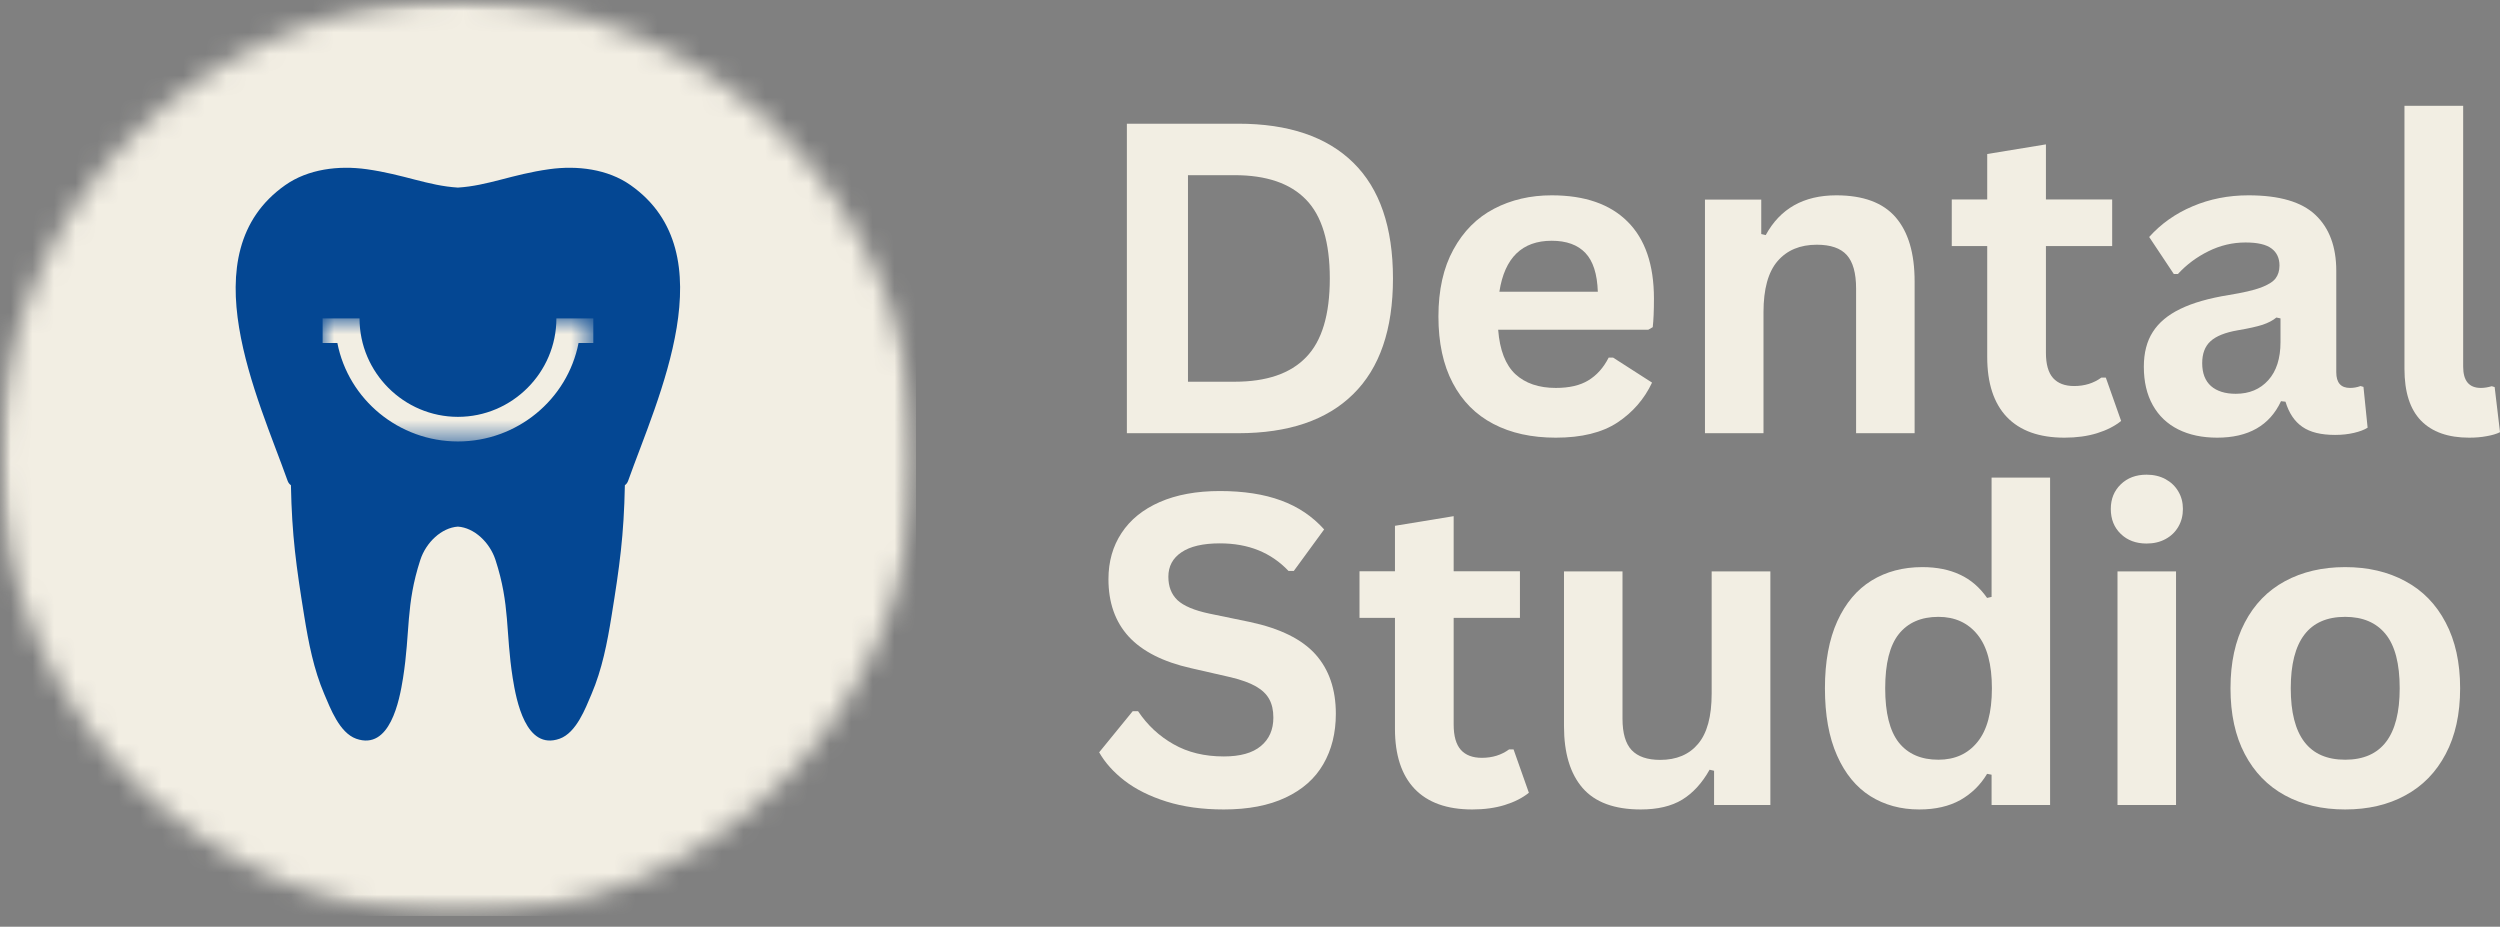 <svg width="116" height="43" viewBox="0 0 116 43" fill="none" xmlns="http://www.w3.org/2000/svg">
<rect x="0" y="0" width="116" height="43" fill="#808080" stroke="none"/>
<mask id="mask0_2_84" style="mask-type:luminance" maskUnits="userSpaceOnUse" x="0" y="0" width="43" height="43">
<path d="M0 0H42.503V42.501H0V0Z" fill="white"/>
</mask>
<g mask="url(#mask0_2_84)">
<mask id="mask1_2_84" style="mask-type:luminance" maskUnits="userSpaceOnUse" x="0" y="0" width="43" height="43">
<path d="M21.251 0C9.514 0 0 9.514 0 21.251C0 32.987 9.514 42.501 21.251 42.501C32.989 42.501 42.503 32.987 42.503 21.251C42.503 9.514 32.989 0 21.251 0Z" fill="white"/>
</mask>
<g mask="url(#mask1_2_84)">
<path d="M0 0H42.503V42.501H0V0Z" fill="#F2EEE3"/>
</g>
</g>
<path d="M13.499 22.513C13.545 24.855 13.743 26.272 14.117 28.588C14.316 29.818 14.554 31.054 15.049 32.212C15.331 32.869 15.75 33.999 16.526 34.277C18.094 34.832 18.535 32.506 18.701 31.46C19.04 29.319 18.821 28.071 19.503 25.979C19.769 25.166 20.486 24.487 21.247 24.435C22.007 24.487 22.724 25.166 22.99 25.979C23.673 28.071 23.453 29.319 23.79 31.46C23.956 32.506 24.397 34.832 25.965 34.277C26.744 33.999 27.163 32.869 27.444 32.212C27.939 31.054 28.177 29.818 28.375 28.588C28.75 26.272 28.948 24.855 28.994 22.513C29.06 22.469 29.113 22.401 29.145 22.311C30.503 18.491 33.758 11.751 29.255 8.588C28.195 7.843 26.783 7.669 25.482 7.851C23.744 8.095 22.64 8.618 21.247 8.704C19.853 8.618 18.747 8.095 17.012 7.851C15.708 7.669 14.298 7.843 13.238 8.588C8.733 11.751 11.99 18.491 13.346 22.311C13.378 22.401 13.434 22.469 13.499 22.513Z" fill="#044793"/>
<mask id="mask2_2_84" style="mask-type:luminance" maskUnits="userSpaceOnUse" x="14" y="14" width="14" height="7">
<path d="M14.969 14.769H27.426V20.484H14.969V14.769Z" fill="white"/>
</mask>
<g mask="url(#mask2_2_84)">
<path d="M26.216 14.774H25.817C25.817 17.285 23.762 19.342 21.249 19.342C18.737 19.342 16.682 17.285 16.682 14.774H14.969V15.916H15.654C16.167 18.541 18.509 20.484 21.249 20.484C23.99 20.484 26.33 18.541 26.845 15.916H27.53V14.774H26.216Z" fill="#F2EEE3"/>
</g>
<path d="M57.454 5.74C59.786 5.74 61.563 6.343 62.789 7.545C64.019 8.749 64.634 10.54 64.634 12.921C64.634 15.29 64.019 17.079 62.789 18.288C61.563 19.497 59.786 20.101 57.454 20.101H52.287V5.74H57.454ZM57.286 17.712C58.766 17.712 59.87 17.335 60.601 16.578C61.336 15.824 61.703 14.604 61.703 12.921C61.703 11.239 61.336 10.019 60.601 9.263C59.87 8.508 58.766 8.128 57.286 8.128H55.122V17.712H57.286Z" fill="#F2EEE3"/>
<path d="M76.479 15.3H69.515C69.588 16.243 69.854 16.93 70.313 17.361C70.777 17.788 71.401 18 72.19 18C72.813 18 73.316 17.884 73.7 17.649C74.087 17.415 74.403 17.064 74.642 16.594H74.85L76.655 17.753C76.297 18.515 75.762 19.132 75.049 19.605C74.335 20.075 73.382 20.308 72.19 20.308C71.072 20.308 70.106 20.097 69.291 19.669C68.476 19.244 67.847 18.611 67.406 17.768C66.963 16.928 66.743 15.899 66.743 14.686C66.743 13.456 66.975 12.421 67.438 11.579C67.901 10.732 68.528 10.101 69.323 9.686C70.116 9.271 71.008 9.063 71.999 9.063C73.532 9.063 74.706 9.47 75.521 10.285C76.335 11.095 76.743 12.286 76.743 13.855C76.743 14.426 76.723 14.867 76.687 15.181L76.479 15.3ZM74.139 13.536C74.111 12.711 73.919 12.112 73.564 11.739C73.207 11.361 72.685 11.171 71.999 11.171C70.625 11.171 69.814 11.96 69.571 13.536H74.139Z" fill="#F2EEE3"/>
<path d="M79.11 20.101V9.263H81.722V10.86L81.93 10.908C82.6 9.678 83.691 9.063 85.204 9.063C86.454 9.063 87.373 9.404 87.96 10.085C88.545 10.762 88.838 11.752 88.838 13.056V20.101H86.123V13.392C86.123 12.673 85.979 12.154 85.691 11.834C85.404 11.515 84.941 11.355 84.302 11.355C83.523 11.355 82.916 11.609 82.481 12.114C82.043 12.621 81.826 13.414 81.826 14.494V20.101H79.11Z" fill="#F2EEE3"/>
<path d="M97.71 17.521L98.421 19.533C98.121 19.773 97.75 19.963 97.303 20.101C96.859 20.238 96.356 20.308 95.793 20.308C94.621 20.308 93.729 19.989 93.118 19.35C92.511 18.711 92.207 17.782 92.207 16.562V11.419H90.562V9.255H92.207V7.146L94.931 6.699V9.255H98.005V11.419H94.931V16.371C94.931 16.904 95.042 17.295 95.266 17.545C95.49 17.79 95.813 17.912 96.24 17.912C96.724 17.912 97.145 17.782 97.502 17.521H97.71Z" fill="#F2EEE3"/>
<path d="M102.876 20.308C102.184 20.308 101.583 20.18 101.071 19.925C100.56 19.669 100.165 19.294 99.889 18.799C99.612 18.303 99.474 17.71 99.474 17.018C99.474 16.375 99.612 15.836 99.889 15.404C100.165 14.969 100.592 14.612 101.167 14.334C101.742 14.053 102.495 13.837 103.427 13.687C104.076 13.581 104.57 13.468 104.905 13.344C105.24 13.216 105.466 13.076 105.584 12.921C105.706 12.761 105.768 12.561 105.768 12.322C105.768 11.976 105.644 11.713 105.4 11.531C105.155 11.345 104.753 11.251 104.194 11.251C103.591 11.251 103.016 11.387 102.469 11.659C101.926 11.926 101.455 12.278 101.055 12.713H100.864L99.722 10.996C100.269 10.385 100.94 9.91 101.734 9.574C102.527 9.235 103.392 9.063 104.33 9.063C105.762 9.063 106.798 9.366 107.437 9.973C108.08 10.58 108.403 11.447 108.403 12.569V17.273C108.403 17.758 108.615 18 109.042 18C109.206 18 109.37 17.972 109.529 17.912L109.665 17.952L109.857 19.845C109.707 19.941 109.497 20.021 109.226 20.085C108.958 20.148 108.667 20.18 108.347 20.18C107.696 20.18 107.191 20.057 106.83 19.805C106.466 19.555 106.207 19.166 106.047 18.639L105.839 18.615C105.312 19.745 104.324 20.308 102.876 20.308ZM103.739 18.272C104.366 18.272 104.869 18.062 105.248 17.641C105.626 17.221 105.815 16.632 105.815 15.876V14.773L105.624 14.733C105.464 14.867 105.25 14.979 104.985 15.069C104.717 15.155 104.334 15.241 103.835 15.325C103.248 15.426 102.824 15.596 102.565 15.836C102.309 16.071 102.182 16.409 102.182 16.85C102.182 17.313 102.317 17.669 102.589 17.912C102.864 18.152 103.248 18.272 103.739 18.272Z" fill="#F2EEE3"/>
<path d="M114.57 20.308C113.596 20.308 112.849 20.045 112.334 19.517C111.823 18.99 111.567 18.19 111.567 17.113V4.91H114.291V17.01C114.291 17.671 114.564 18 115.113 18C115.267 18 115.435 17.974 115.617 17.92L115.752 17.96L116 20.053C115.844 20.132 115.643 20.192 115.393 20.236C115.147 20.284 114.874 20.308 114.57 20.308Z" fill="#F2EEE3"/>
<path d="M56.783 37.559C55.787 37.559 54.9 37.436 54.124 37.192C53.351 36.949 52.704 36.625 52.183 36.226C51.666 35.826 51.273 35.387 51.001 34.908L52.558 32.999H52.806C53.237 33.644 53.784 34.155 54.451 34.532C55.116 34.912 55.893 35.099 56.783 35.099C57.544 35.099 58.117 34.94 58.5 34.62C58.888 34.301 59.084 33.86 59.084 33.295C59.084 32.955 59.02 32.67 58.892 32.44C58.768 32.212 58.564 32.015 58.277 31.849C57.989 31.685 57.6 31.544 57.111 31.426L55.258 31.002C53.968 30.711 53.008 30.224 52.375 29.541C51.746 28.854 51.432 27.965 51.432 26.873C51.432 26.059 51.634 25.346 52.039 24.733C52.443 24.116 53.033 23.637 53.812 23.295C54.589 22.956 55.517 22.784 56.6 22.784C57.706 22.784 58.654 22.932 59.443 23.223C60.23 23.511 60.896 23.958 61.44 24.565L60.034 26.49H59.786C59.381 26.065 58.916 25.745 58.389 25.532C57.865 25.32 57.27 25.212 56.6 25.212C55.817 25.212 55.222 25.352 54.819 25.627C54.413 25.899 54.212 26.278 54.212 26.761C54.212 27.215 54.351 27.576 54.635 27.848C54.922 28.115 55.414 28.323 56.112 28.471L58.005 28.862C59.399 29.161 60.411 29.661 61.04 30.363C61.667 31.066 61.983 31.985 61.983 33.119C61.983 34.013 61.787 34.794 61.4 35.459C61.016 36.126 60.433 36.641 59.651 37.008C58.872 37.376 57.917 37.559 56.783 37.559Z" fill="#F2EEE3"/>
<path d="M70.229 34.772L70.94 36.785C70.641 37.024 70.269 37.214 69.822 37.352C69.379 37.489 68.876 37.559 68.312 37.559C67.14 37.559 66.248 37.24 65.637 36.601C65.03 35.962 64.726 35.034 64.726 33.814V28.67H63.081V26.506H64.726V24.397L67.45 23.95V26.506H70.525V28.67H67.45V33.622C67.45 34.155 67.562 34.546 67.785 34.796C68.009 35.042 68.332 35.163 68.76 35.163C69.243 35.163 69.664 35.034 70.022 34.772H70.229Z" fill="#F2EEE3"/>
<path d="M76.131 37.559C74.911 37.559 74.01 37.228 73.431 36.561C72.856 35.896 72.569 34.94 72.569 33.694V26.514H75.284V33.35C75.284 34.017 75.424 34.501 75.707 34.804C75.995 35.108 76.436 35.259 77.033 35.259C77.788 35.259 78.375 35.012 78.79 34.517C79.21 34.021 79.421 33.245 79.421 32.184V26.514H82.145V37.352H79.533V35.763L79.325 35.715C78.978 36.334 78.555 36.797 78.055 37.104C77.554 37.408 76.913 37.559 76.131 37.559Z" fill="#F2EEE3"/>
<path d="M89.054 37.559C88.195 37.559 87.437 37.352 86.778 36.937C86.123 36.521 85.608 35.894 85.237 35.052C84.863 34.211 84.677 33.173 84.677 31.937C84.677 30.703 84.869 29.665 85.252 28.822C85.636 27.981 86.165 27.352 86.842 26.937C87.517 26.522 88.303 26.314 89.198 26.314C89.869 26.314 90.452 26.432 90.947 26.666C91.442 26.895 91.859 27.255 92.201 27.744L92.409 27.696V22.161H95.124V37.352H92.409V35.946L92.201 35.906C91.897 36.417 91.484 36.823 90.963 37.12C90.44 37.412 89.805 37.559 89.054 37.559ZM89.941 35.251C90.707 35.251 91.31 34.978 91.754 34.429C92.201 33.882 92.424 33.051 92.424 31.937C92.424 30.825 92.201 29.994 91.754 29.445C91.31 28.898 90.707 28.622 89.941 28.622C89.142 28.622 88.529 28.89 88.104 29.421C87.682 29.954 87.473 30.793 87.473 31.937C87.473 33.077 87.682 33.916 88.104 34.453C88.529 34.986 89.142 35.251 89.941 35.251Z" fill="#F2EEE3"/>
<path d="M99.602 25.22C99.111 25.22 98.712 25.072 98.404 24.773C98.095 24.475 97.941 24.09 97.941 23.615C97.941 23.151 98.095 22.772 98.404 22.473C98.712 22.175 99.111 22.025 99.602 22.025C99.932 22.025 100.225 22.095 100.481 22.233C100.736 22.373 100.932 22.56 101.072 22.8C101.216 23.04 101.287 23.311 101.287 23.615C101.287 23.924 101.216 24.202 101.072 24.445C100.932 24.685 100.736 24.875 100.481 25.012C100.225 25.152 99.932 25.22 99.602 25.22ZM98.252 37.352V26.514H100.968V37.352H98.252Z" fill="#F2EEE3"/>
<path d="M108.815 37.559C107.754 37.559 106.822 37.342 106.019 36.904C105.221 36.469 104.6 35.83 104.158 34.988C103.715 34.147 103.495 33.131 103.495 31.937C103.495 30.745 103.715 29.729 104.158 28.886C104.6 28.039 105.221 27.4 106.019 26.969C106.822 26.534 107.754 26.314 108.815 26.314C109.879 26.314 110.811 26.534 111.61 26.969C112.413 27.4 113.036 28.039 113.479 28.886C113.926 29.729 114.15 30.745 114.15 31.937C114.15 33.131 113.926 34.147 113.479 34.988C113.036 35.83 112.413 36.469 111.61 36.904C110.811 37.342 109.879 37.559 108.815 37.559ZM108.815 35.251C110.502 35.251 111.346 34.147 111.346 31.937C111.346 30.793 111.127 29.954 110.691 29.421C110.26 28.89 109.633 28.622 108.815 28.622C107.131 28.622 106.291 29.729 106.291 31.937C106.291 34.147 107.131 35.251 108.815 35.251Z" fill="#F2EEE3"/>
</svg>
